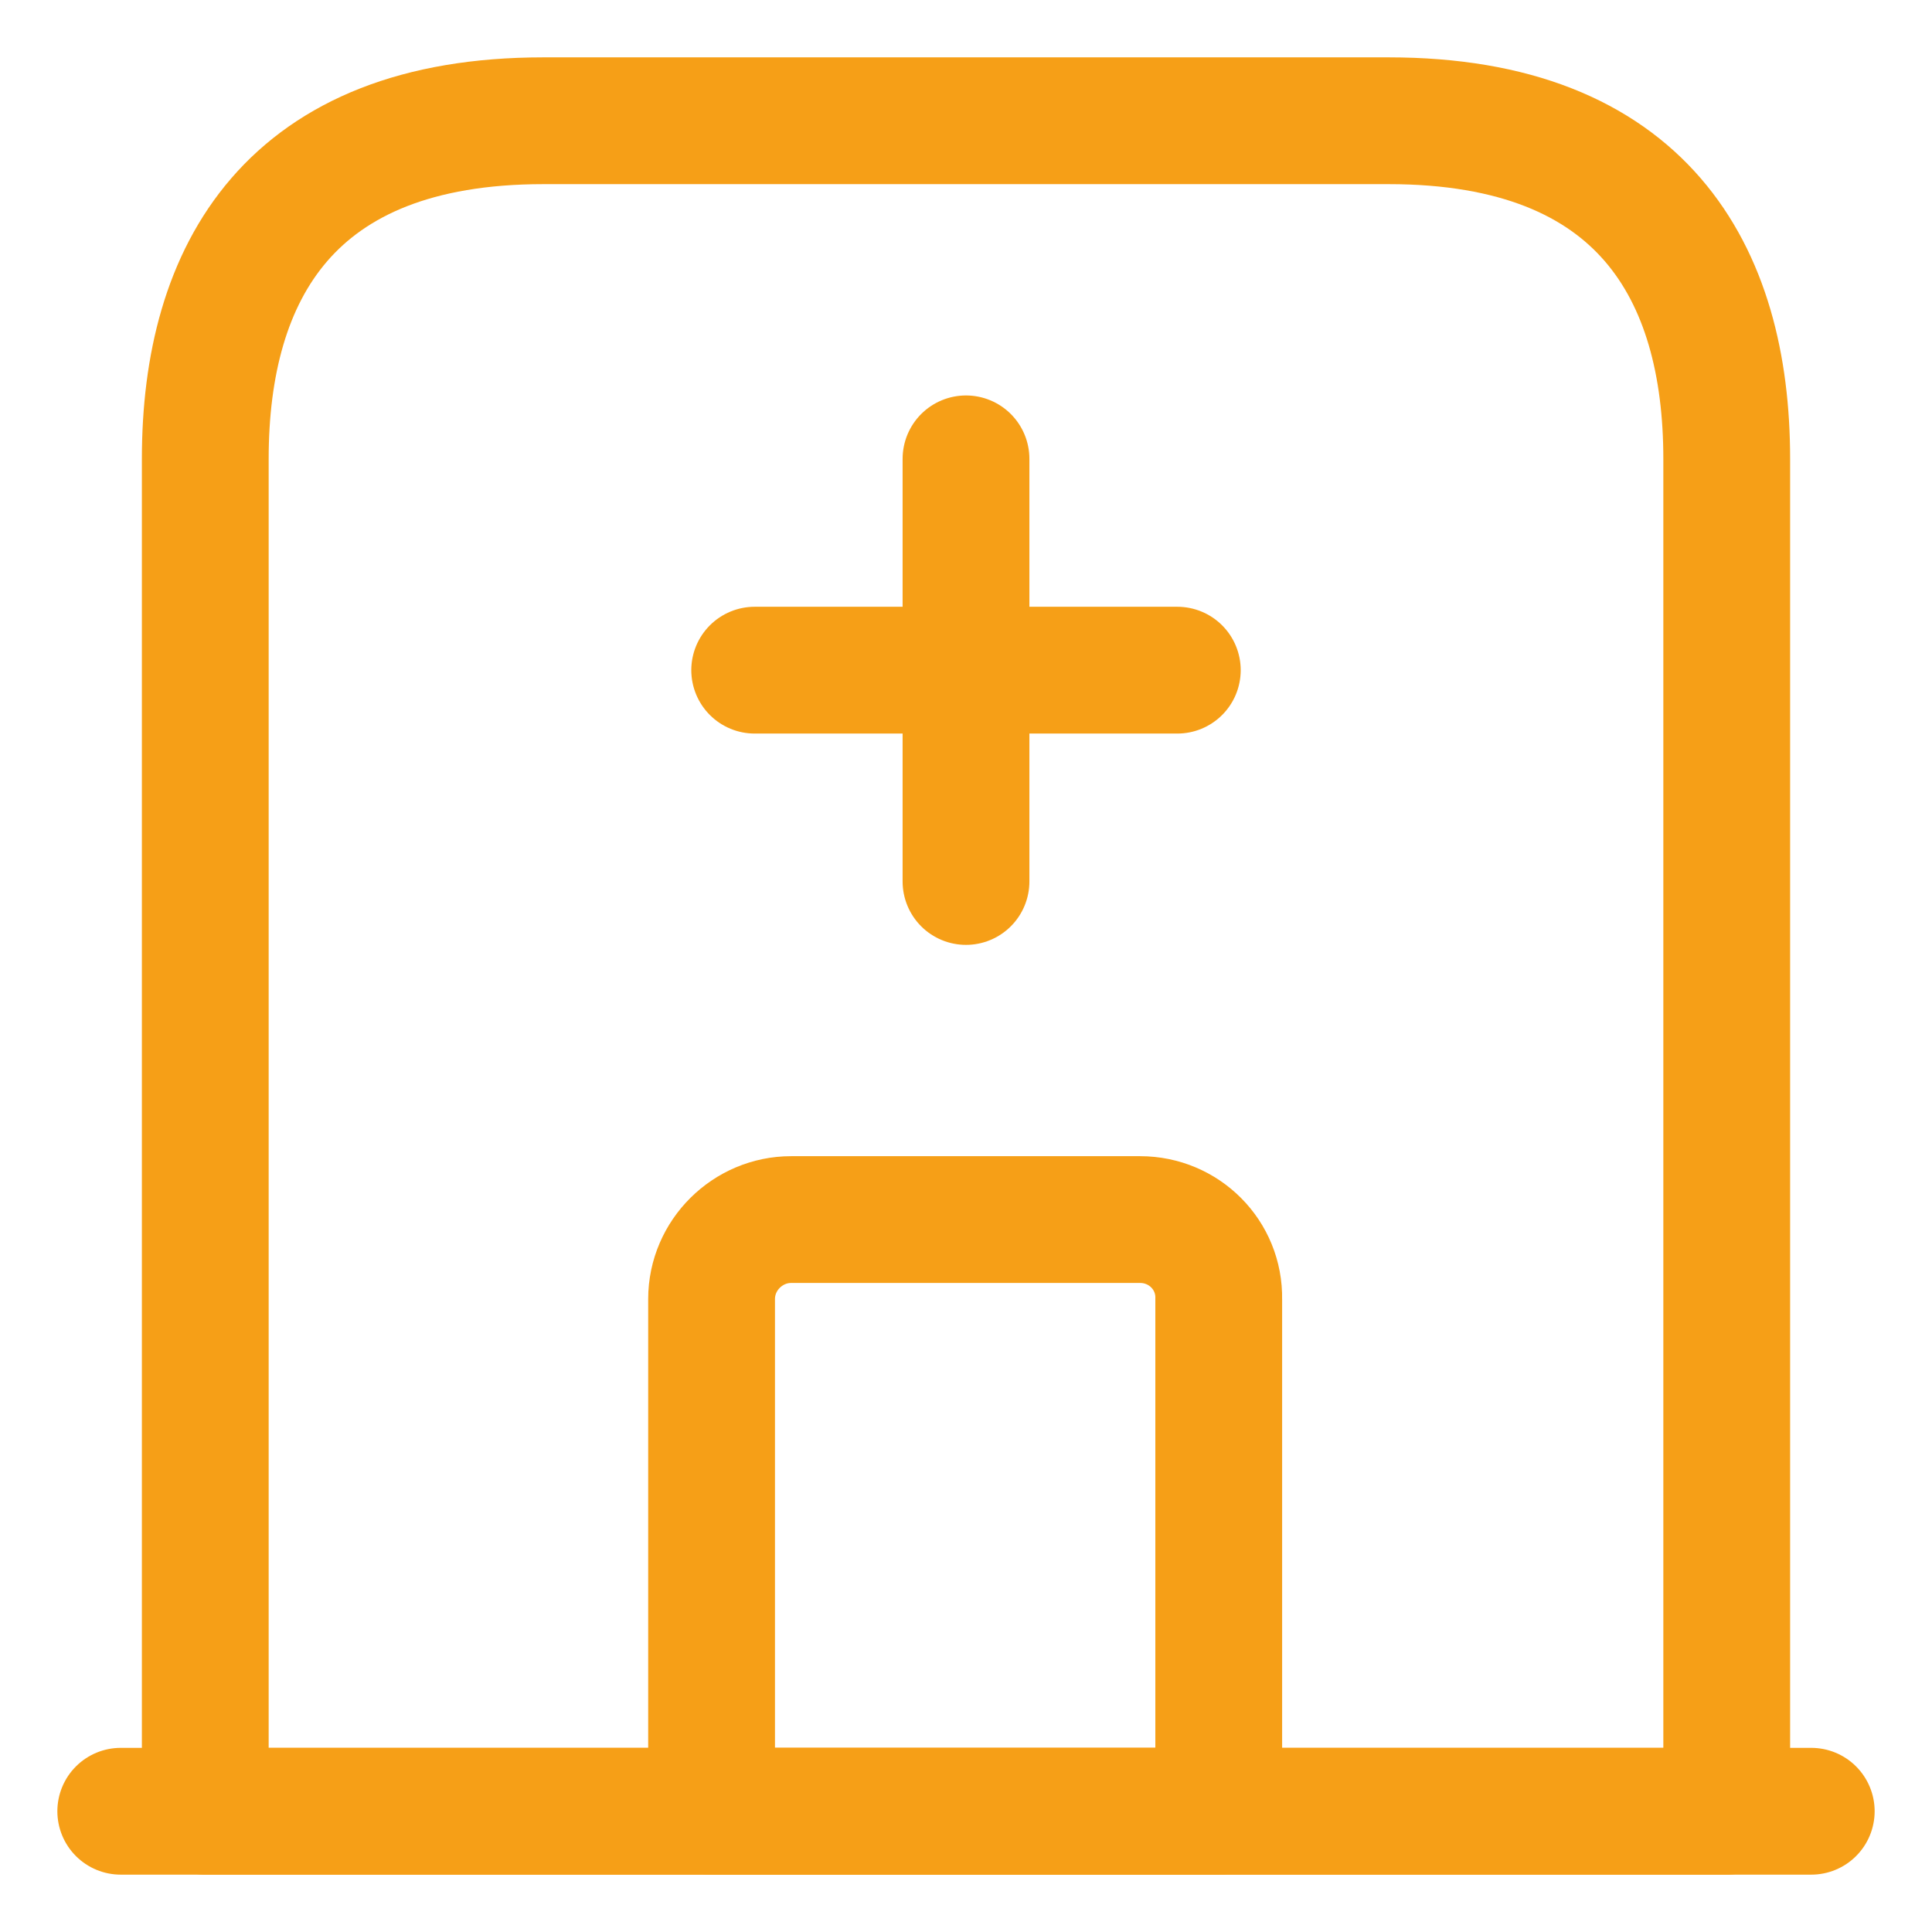 <svg width="16" height="16" viewBox="0 0 16 16" fill="none" xmlns="http://www.w3.org/2000/svg">
<path d="M1 15H15" stroke="#F69F17" stroke-width="1.05" stroke-miterlimit="10" stroke-linecap="round" stroke-linejoin="round"/>
<path d="M11.5 1H4.5C2.4 1 1.7 2.253 1.7 3.8V15H14.3V3.8C14.3 2.253 13.6 1 11.5 1Z" stroke="#F69F17" stroke-width="1.05" stroke-miterlimit="10" stroke-linecap="round" stroke-linejoin="round"/>
<path d="M9.442 10.1H6.551C6.194 10.1 5.893 10.394 5.893 10.758V15H10.093V10.758C10.1 10.394 9.806 10.1 9.442 10.1Z" stroke="#F69F17" stroke-width="1.05" stroke-miterlimit="10" stroke-linecap="round" stroke-linejoin="round"/>
<path d="M8 3.8V7.3" stroke="#F69F17" stroke-width="1.05" stroke-miterlimit="10" stroke-linecap="round" stroke-linejoin="round"/>
<path d="M6.25 5.55H9.75" stroke="#F69F17" stroke-width="1.05" stroke-miterlimit="10" stroke-linecap="round" stroke-linejoin="round"/>
</svg>
